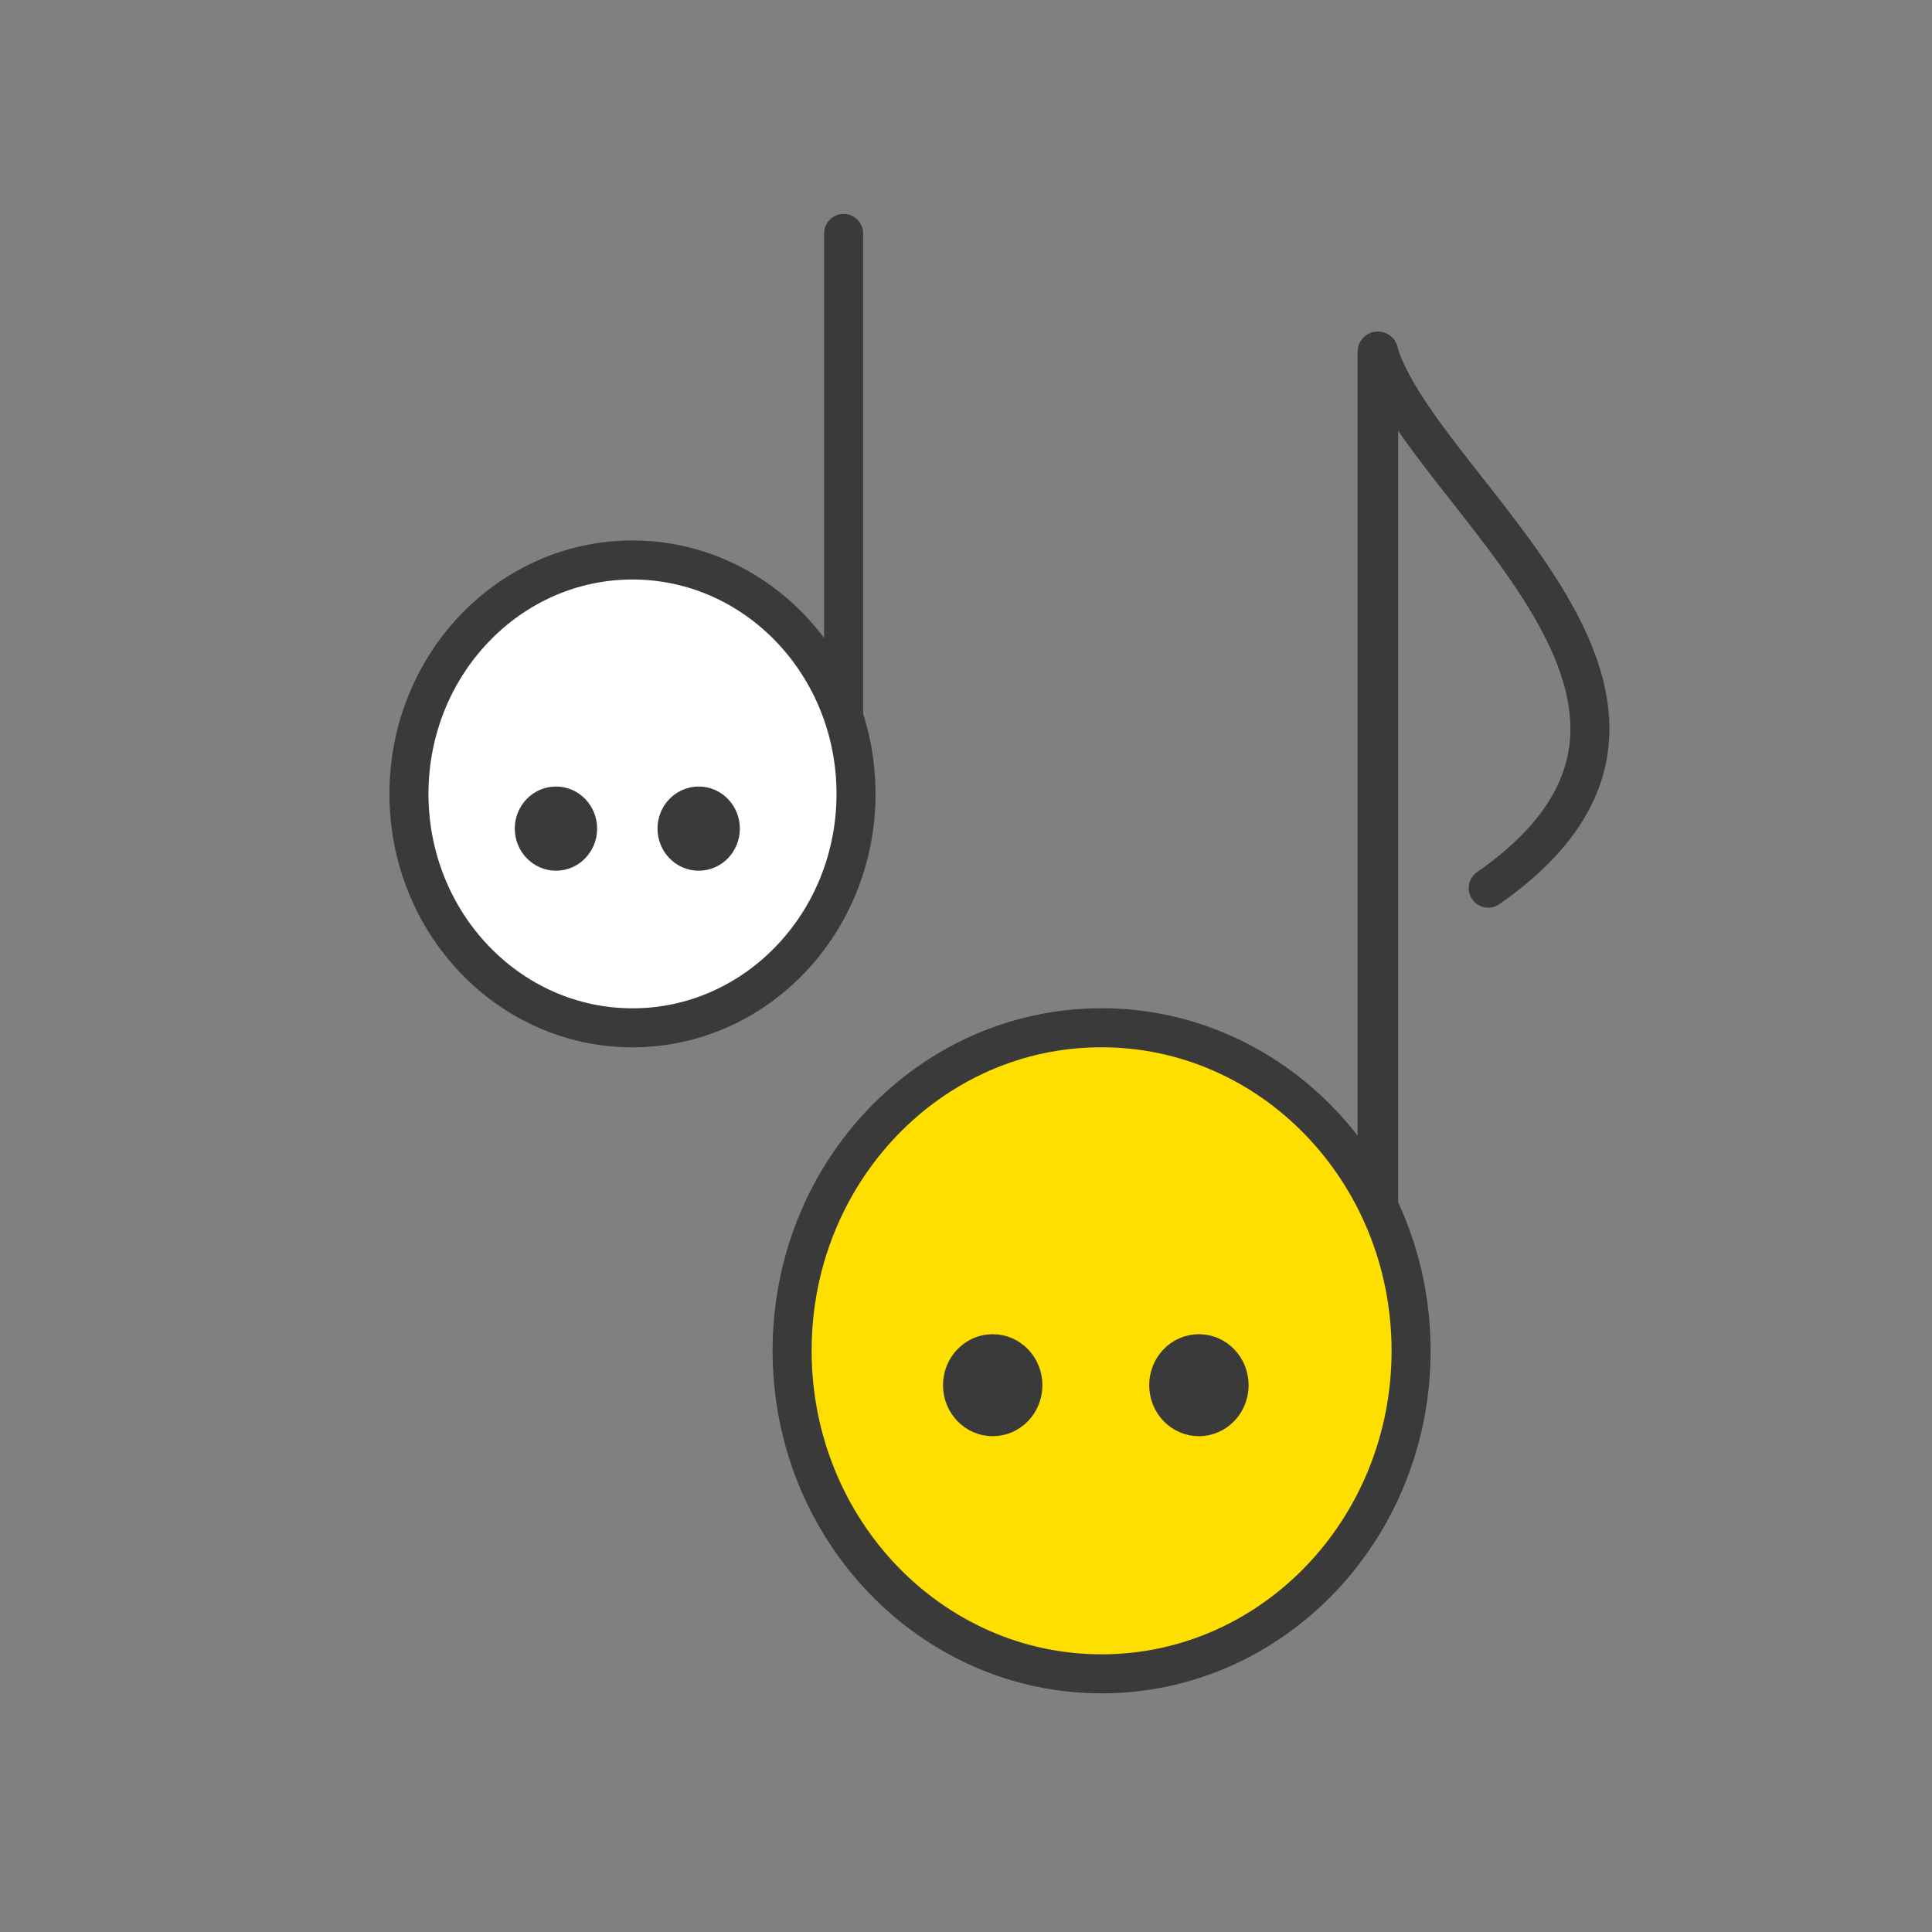 <?xml version="1.0" encoding="UTF-8"?><svg id="Layer_1" xmlns="http://www.w3.org/2000/svg" viewBox="0 0 400 400"><rect x="0" y="0" width="400" height="400" fill="#808080" stroke="none"/><defs><style>.cls-1{fill:#fedf00;}.cls-2{fill:#fff;}.cls-3{fill:#3a3a3a;}.cls-4,.cls-5,.cls-6{stroke-miterlimit:10;}.cls-4,.cls-5,.cls-6,.cls-7{fill:none;stroke:#3a3a3a;}.cls-4,.cls-5,.cls-7{stroke-linecap:round;}.cls-4,.cls-6,.cls-7{stroke-width:8.08px;}.cls-5{stroke-width:8.4px;}.cls-7{stroke-linejoin:round;}</style></defs><line id="Ligne_16" class="cls-5" x1="285.27" y1="289.46" x2="285.27" y2="72.84"/><g id="Groupe_7417"><g id="Groupe_7416"><path id="Tracé_4450" class="cls-4" d="m285.44,73.03c9.02,29.09,77.47,72.61,22.68,110.85"/><line id="Ligne_17" class="cls-4" x1="174.66" y1="165.16" x2="174.66" y2="48.33"/><path id="Tracé_4451" class="cls-1" d="m227.9,212.79c35.39-.1,64.15,29.76,64.25,66.7.1,36.94-28.51,66.96-63.9,67.06-35.39.1-64.15-29.76-64.25-66.7,0-.06,0-.12,0-.18-.04-36.88,28.56-66.82,63.9-66.88"/><path id="Tracé_4452" class="cls-6" d="m227.9,212.79c35.39-.1,64.15,29.76,64.25,66.7.1,36.94-28.51,66.96-63.9,67.06-35.39.1-64.15-29.76-64.25-66.7,0-.06,0-.12,0-.18-.04-36.88,28.56-66.82,63.9-66.88Z"/><path id="Tracé_4453" class="cls-3" d="m248.22,280.27c3.45,0,6.25,2.91,6.25,6.51,0,3.6-2.79,6.52-6.24,6.53-3.45,0-6.25-2.91-6.25-6.51h0c0-3.61,2.8-6.53,6.25-6.53"/><ellipse id="Ellipse_915" class="cls-7" cx="248.22" cy="286.79" rx="6.25" ry="6.52"/><path id="Tracé_4454" class="cls-3" d="m205.53,280.27c3.45,0,6.24,2.92,6.24,6.52,0,3.6-2.8,6.52-6.25,6.51-3.45,0-6.24-2.92-6.24-6.52,0-3.6,2.8-6.52,6.25-6.52"/><ellipse id="Ellipse_916" class="cls-7" cx="205.53" cy="286.79" rx="6.25" ry="6.52"/><path id="Tracé_4455" class="cls-2" d="m130.95,115.94c25.63-.06,46.45,21.57,46.51,48.32.06,26.75-20.67,48.48-46.29,48.54-25.63.06-46.45-21.57-46.51-48.32,0-.04,0-.07,0-.11-.03-26.71,20.69-48.4,46.28-48.43,0,0,0,0,.01,0"/><ellipse id="Ellipse_917" class="cls-6" cx="130.95" cy="164.37" rx="46.28" ry="48.43"/><path id="Tracé_4456" class="cls-3" d="m144.66,166.88c2.48,0,4.48,2.1,4.48,4.68,0,2.58-2.01,4.68-4.49,4.67-2.48,0-4.48-2.1-4.48-4.68,0,0,0,0,0,0,0-2.58,2.01-4.68,4.48-4.68h0"/><path id="Tracé_4457" class="cls-7" d="m144.66,166.88c2.48,0,4.48,2.1,4.48,4.68,0,2.58-2.01,4.68-4.49,4.67-2.48,0-4.48-2.1-4.48-4.68,0,0,0,0,0,0,0-2.58,2.01-4.67,4.49-4.67Z"/><path id="Tracé_4458" class="cls-3" d="m115.11,166.88c2.48,0,4.48,2.1,4.48,4.68,0,2.58-2.01,4.68-4.49,4.67s-4.48-2.1-4.48-4.68c0,0,0,0,0,0,0-2.58,2.01-4.67,4.49-4.67"/><path id="Tracé_4459" class="cls-7" d="m115.11,166.88c2.48,0,4.48,2.1,4.48,4.68,0,2.58-2.01,4.68-4.49,4.67s-4.48-2.1-4.48-4.68c0,0,0,0,0,0,0-2.58,2.01-4.67,4.49-4.67Z"/></g></g></svg>